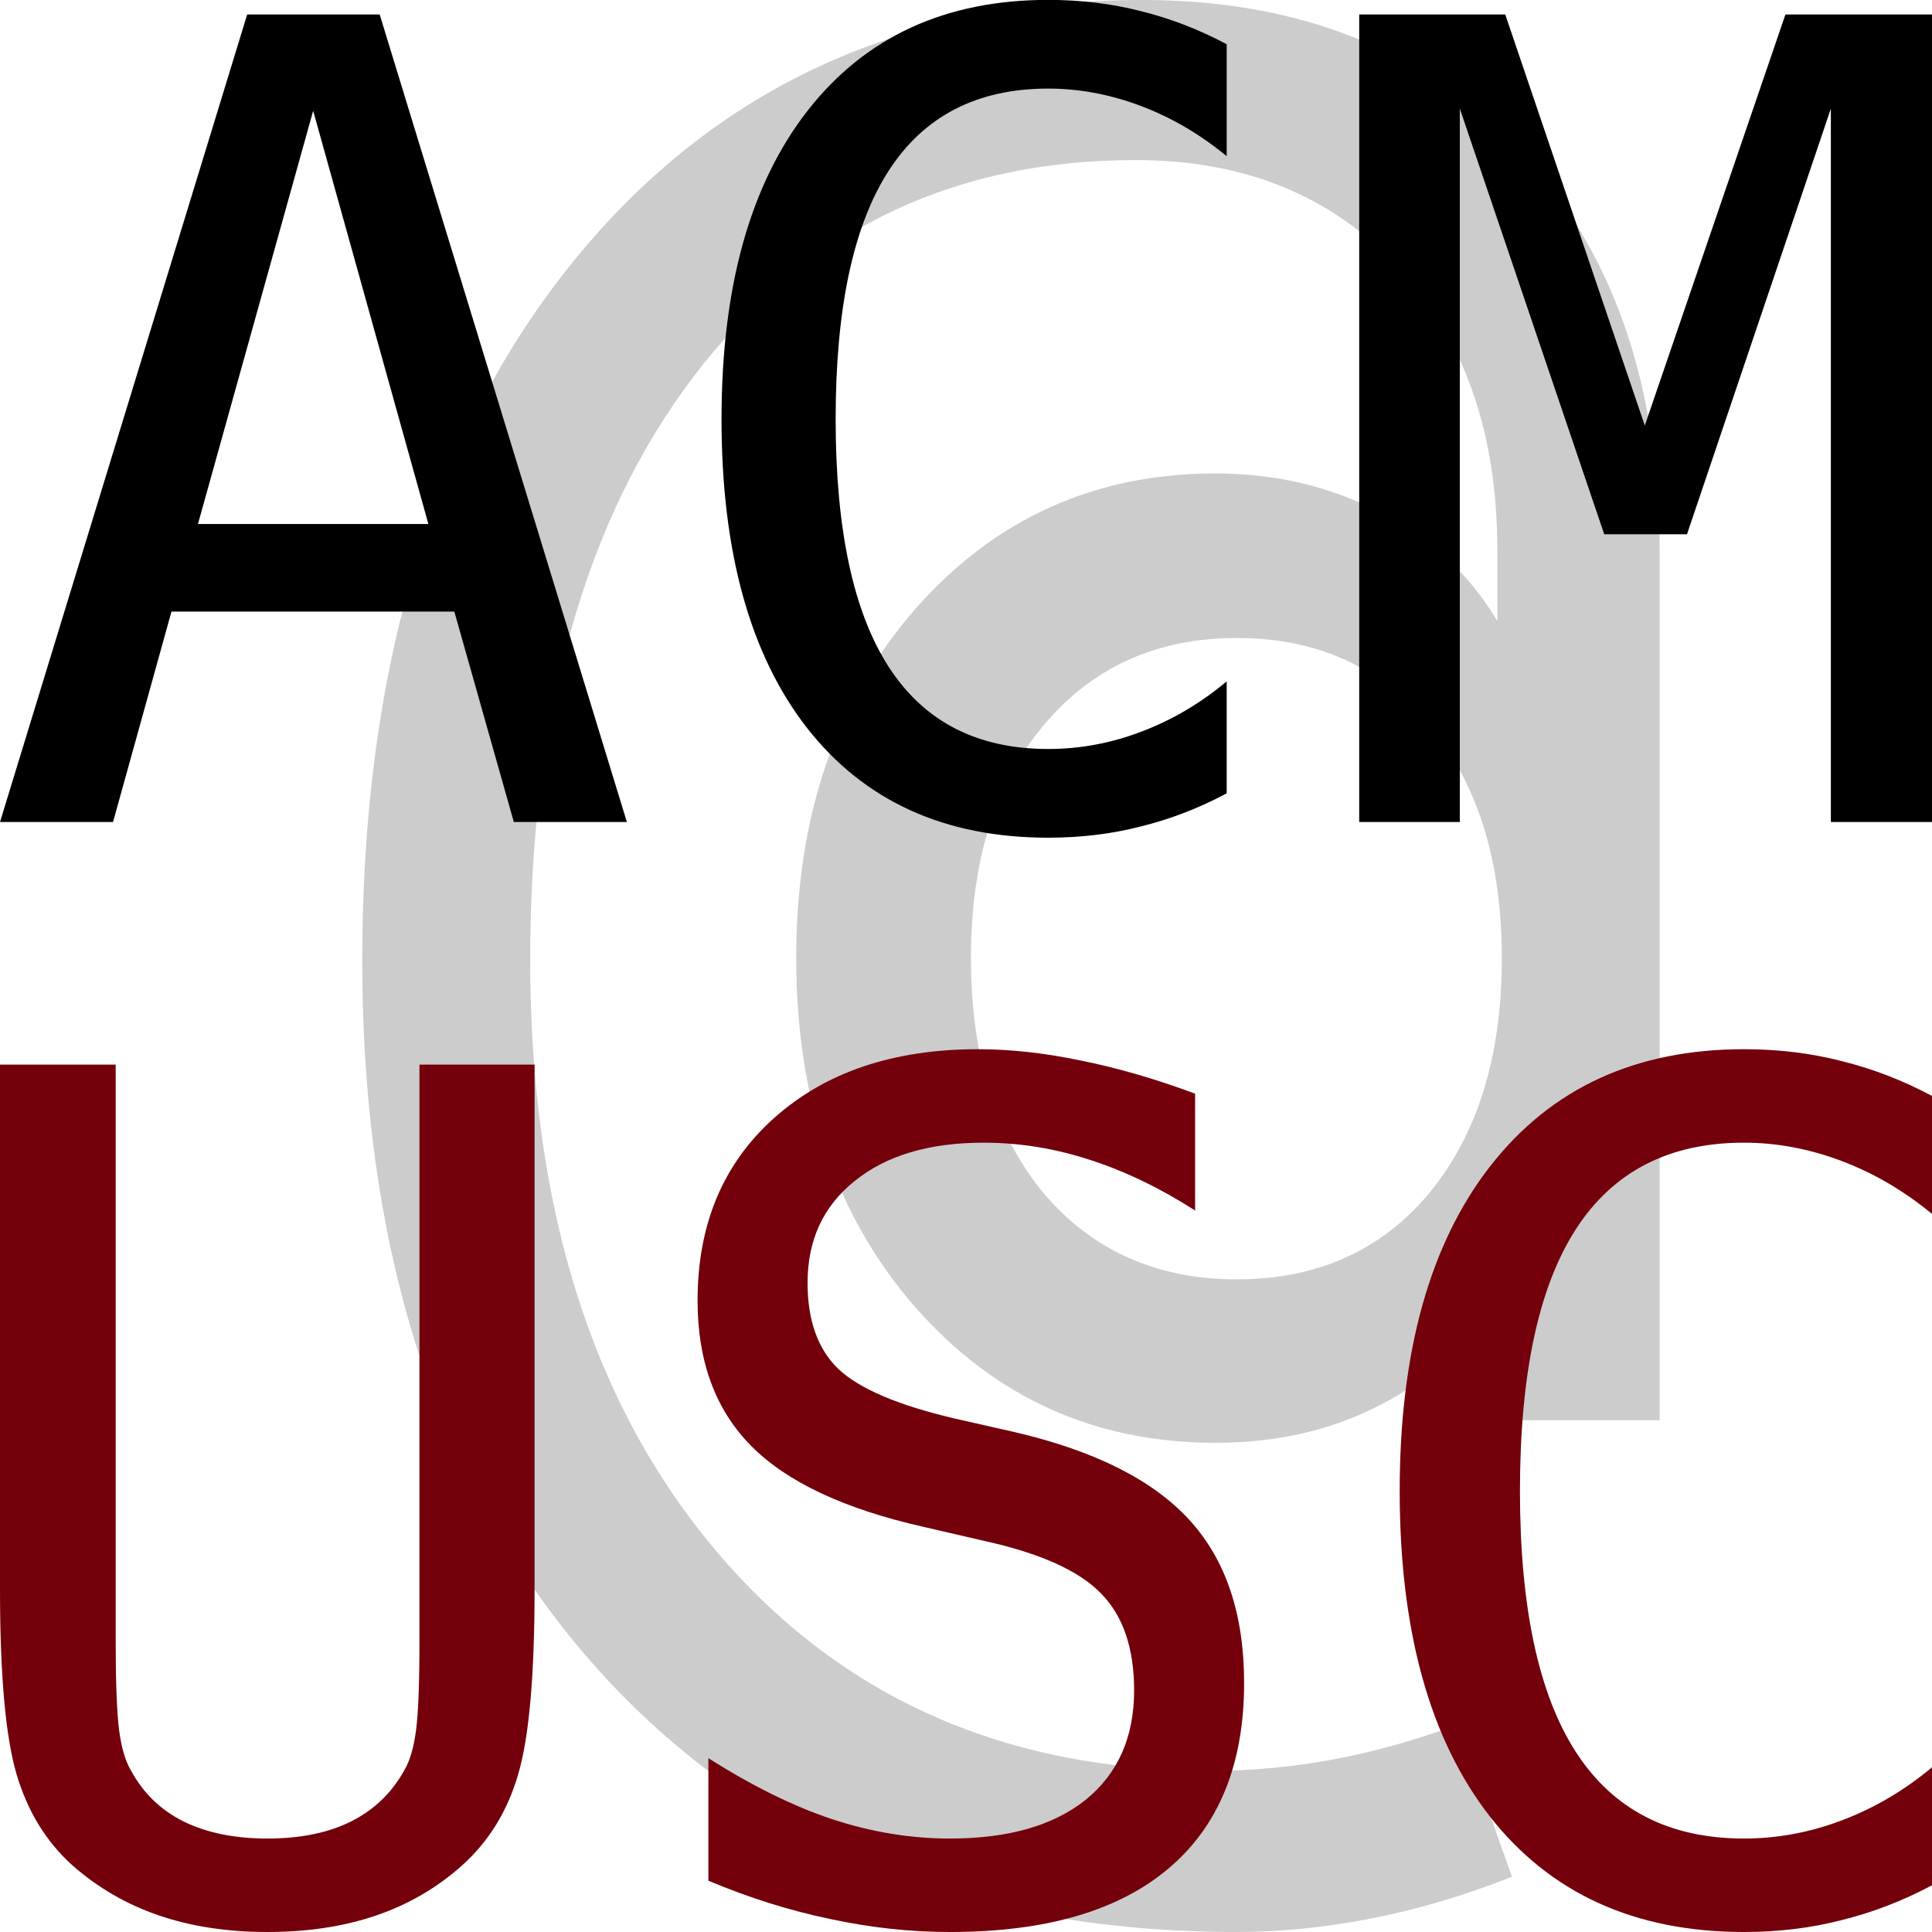 <?xml version="1.0" encoding="UTF-8" standalone="no"?>
<!-- Created with Inkscape (http://www.inkscape.org/) -->

<svg
   xmlns:dc="http://purl.org/dc/elements/1.1/"
   xmlns:cc="http://creativecommons.org/ns#"
   xmlns:rdf="http://www.w3.org/1999/02/22-rdf-syntax-ns#"
   xmlns:svg="http://www.w3.org/2000/svg"
   xmlns="http://www.w3.org/2000/svg"
   xmlns:sodipodi="http://sodipodi.sourceforge.net/DTD/sodipodi-0.dtd"
   xmlns:inkscape="http://www.inkscape.org/namespaces/inkscape"
   width="1024"
   height="1024"
   viewBox="0 0 1024 1024"
   id="svg2"
   version="1.1"
   inkscape:version="0.91 r13725"
   sodipodi:docname="logo.svg">
  <defs
     id="defs4" />
  <sodipodi:namedview
     id="base"
     pagecolor="#ffffff"
     bordercolor="#666666"
     borderopacity="1.0"
     inkscape:pageopacity="0.0"
     inkscape:pageshadow="2"
     inkscape:zoom="0.51836563"
     inkscape:cx="648.94205"
     inkscape:cy="493.4777"
     inkscape:document-units="px"
     inkscape:current-layer="layer1"
     showgrid="true"
     units="px"
     showguides="false"
     inkscape:window-width="1366"
     inkscape:window-height="714"
     inkscape:window-x="0"
     inkscape:window-y="0"
     inkscape:window-maximized="1">
    <inkscape:grid
       type="xygrid"
       id="grid4688" />
    <sodipodi:guide
       position="0,0"
       orientation="0,1024"
       id="guide4690" />
    <sodipodi:guide
       position="1024,0"
       orientation="-1024,0"
       id="guide4692" />
    <sodipodi:guide
       position="1024,1024"
       orientation="0,-1024"
       id="guide4694" />
    <sodipodi:guide
       position="0,1024"
       orientation="1024,0"
       id="guide4696" />
  </sodipodi:namedview>
  <g
     inkscape:label="Layer 1"
     inkscape:groupmode="layer"
     id="layer1"
     transform="translate(0,-28.362)">
    <g
       style="font-style:normal;font-weight:normal;font-size:38.236px;line-height:125%;font-family:sans-serif;letter-spacing:0px;word-spacing:0px;fill:#cccccc;fill-opacity:1;stroke:none;stroke-width:1px;stroke-linecap:butt;stroke-linejoin:miter;stroke-opacity:1"
       id="text4702">
      <path
         d="m 796.005,536.18 q 0,-77.069 -38.236,-123.071 -38.236,-46.6 -102.161,-46.6 -63.925,0 -102.758,46.6 -38.236,46.002 -38.236,123.071 0,77.666 38.236,124.266 38.833,46.002 102.758,46.002 63.925,0 102.161,-46.002 38.236,-46.6 38.236,-124.266 z m 83.641,244.947 -86.03,0 0,-66.315 q -22.105,37.638 -61.536,57.951 -38.833,20.313 -87.823,20.313 -96.187,0 -159.515,-72.289 -62.73,-72.289 -62.73,-184.607 0,-112.317 62.73,-184.607 63.328,-72.289 159.515,-72.289 47.795,0 87.823,20.91 40.028,20.91 61.536,57.354 l 0,-37.638 q 0,-93.2 -52.574,-149.956 -52.574,-56.756 -139.202,-56.756 -146.968,0 -234.194,114.707 -86.628,114.11 -86.628,309.47 0,196.555 98.576,313.055 98.576,116.499 262.273,116.499 32.261,0 64.523,-5.974 32.261,-5.974 66.315,-18.52 l 28.677,80.653 q -37.638,14.936 -74.679,22.105 -36.443,7.169 -71.095,7.169 -213.284,0 -338.744,-139.202 Q 192,773.958 192,537.375 192,304.376 304.317,166.369 416.635,28.362 605.424,28.362 q 124.863,0 199.543,79.459 74.679,79.459 74.679,213.284 l 0,460.023 z"
         style="font-style:normal;font-variant:normal;font-weight:normal;font-stretch:normal;font-size:1223.543px;font-family:'DejaVu Sans Mono';-inkscape-font-specification:'DejaVu Sans Mono';fill:#cccccc;fill-opacity:1"
         id="path4721" />
    </g>
    <g
       style="font-style:normal;font-variant:normal;font-weight:normal;font-stretch:normal;font-size:587.109px;line-height:125%;font-family:'DejaVu Sans Mono';-inkscape-font-specification:'DejaVu Sans Mono';letter-spacing:0px;word-spacing:0px;fill:#000000;fill-opacity:1;stroke:none;stroke-width:1px;stroke-linecap:butt;stroke-linejoin:miter;stroke-opacity:1"
       id="text4684">
      <path
         d="m 165.984,87.072 -61.062,219.019 122.123,0 -61.062,-219.019 z m -34.974,-51.028 70.235,0 131.01,428.004 -59.915,0 -31.534,-111.516 -149.931,0 -30.961,111.516 -59.915,0 L 131.01,36.044 Z"
         id="path4707"
         style="" />
      <path
         d="m 650.177,448.855 q -22.074,11.754 -45.295,17.487 -23.221,6.02 -49.308,6.02 -82.275,0 -127.857,-58.195 -45.295,-58.195 -45.295,-163.691 0,-104.923 45.581,-163.404 45.868,-58.768 127.57,-58.768 26.087,0 49.308,6.02 23.221,5.733 45.295,17.487 l 0,59.342 q -21.214,-17.487 -45.581,-26.661 -24.367,-9.174 -49.021,-9.174 -56.475,0 -84.569,43.574 -28.094,43.574 -28.094,131.583 0,87.722 28.094,131.297 28.094,43.574 84.569,43.574 25.227,0 49.308,-9.174 24.367,-9.174 45.295,-26.661 l 0,59.342 z"
         id="path4709"
         style="" />
      <path
         d="m 720.412,36.044 77.402,0 73.962,217.872 74.535,-217.872 77.689,0 0,428.004 -53.608,0 0,-378.123 -76.255,225.613 -43.861,0 -76.542,-225.613 0,378.123 -53.321,0 0,-428.004 z"
         id="path4711"
         style="" />
    </g>
    <g
       style="font-style:normal;font-weight:normal;font-size:38.664px;line-height:125%;font-family:sans-serif;letter-spacing:0px;word-spacing:0px;fill:#73000a;fill-opacity:1;stroke:none;stroke-width:1px;stroke-linecap:butt;stroke-linejoin:miter;stroke-opacity:1"
       id="text4698">
      <path
         d="m -1.9073486e-6,870.519 0,-277.9 61.319,0 0,305.69 q 0,32.925 1.812,47.122 1.812,13.895 6.343,21.447 9.666,17.822 27.79,26.884 18.426,9.062 44.404,9.062 26.28,0 44.404,-9.062 18.124,-9.062 28.092,-26.884 4.531,-7.552 6.343,-21.447 1.812,-13.895 1.812,-46.518 l 0,-306.294 61.017,0 0,277.9 q 0,69.173 -8.76,98.473 -8.458,28.998 -29.602,48.028 -19.936,17.822 -45.612,26.582 -25.676,8.76 -57.694,8.76 -31.717,0 -57.392,-8.76 Q 58.601,1034.842 38.362,1017.021 17.52,998.293 8.76,968.69 -1.9073486e-6,938.786 -1.9073486e-6,870.519 Z"
         style="font-style:normal;font-variant:normal;font-weight:normal;font-stretch:normal;font-size:618.629px;font-family:'DejaVu Sans Mono';-inkscape-font-specification:'DejaVu Sans Mono';fill:#73000a;fill-opacity:1"
         id="path4714" />
      <path
         d="m 633.43,608.025 0,61.923 q -27.79,-17.822 -55.882,-26.884 -27.79,-9.062 -56.184,-9.062 -43.195,0 -68.267,20.238 -25.071,19.936 -25.071,54.07 0,29.904 16.311,45.612 16.614,15.707 61.621,26.28 l 32.019,7.25 q 63.434,14.801 92.432,46.518 28.998,31.717 28.998,86.391 0,64.34 -39.873,98.171 -39.873,33.831 -115.993,33.831 -31.717,0 -63.736,-6.947 -32.019,-6.645 -64.34,-20.238 l 0,-64.944 q 34.737,22.051 65.548,32.321 31.113,10.27 62.527,10.27 46.216,0 71.891,-20.54 25.676,-20.842 25.676,-57.996 0,-33.831 -17.822,-51.653 -17.52,-17.822 -61.319,-27.488 l -32.623,-7.552 q -62.83,-14.197 -91.224,-42.893 -28.394,-28.696 -28.394,-77.027 0,-60.413 40.477,-96.661 40.779,-36.55 108.139,-36.55 25.978,0 54.674,6.041 28.696,5.739 60.413,17.52 z"
         style="font-style:normal;font-variant:normal;font-weight:normal;font-stretch:normal;font-size:618.629px;font-family:'DejaVu Sans Mono';-inkscape-font-specification:'DejaVu Sans Mono';fill:#73000a;fill-opacity:1"
         id="path4716" />
      <path
         d="m 1024,1027.593 q -23.259,12.385 -47.726,18.426 -24.467,6.343 -51.955,6.343 -86.693,0 -134.721,-61.319 -47.726,-61.319 -47.726,-172.479 0,-110.556 48.028,-172.177 48.33,-61.923 134.419,-61.923 27.488,0 51.955,6.343 24.467,6.041 47.726,18.426 l 0,62.527 q -22.353,-18.426 -48.028,-28.092 -25.676,-9.666 -51.653,-9.666 -59.507,0 -89.109,45.914 -29.602,45.914 -29.602,138.648 0,92.432 29.602,138.346 29.602,45.914 89.109,45.914 26.582,0 51.955,-9.666 25.676,-9.666 47.726,-28.092 l 0,62.527 z"
         style="font-style:normal;font-variant:normal;font-weight:normal;font-stretch:normal;font-size:618.629px;font-family:'DejaVu Sans Mono';-inkscape-font-specification:'DejaVu Sans Mono';fill:#73000a;fill-opacity:1"
         id="path4718" />
    </g>
  </g>
</svg>
